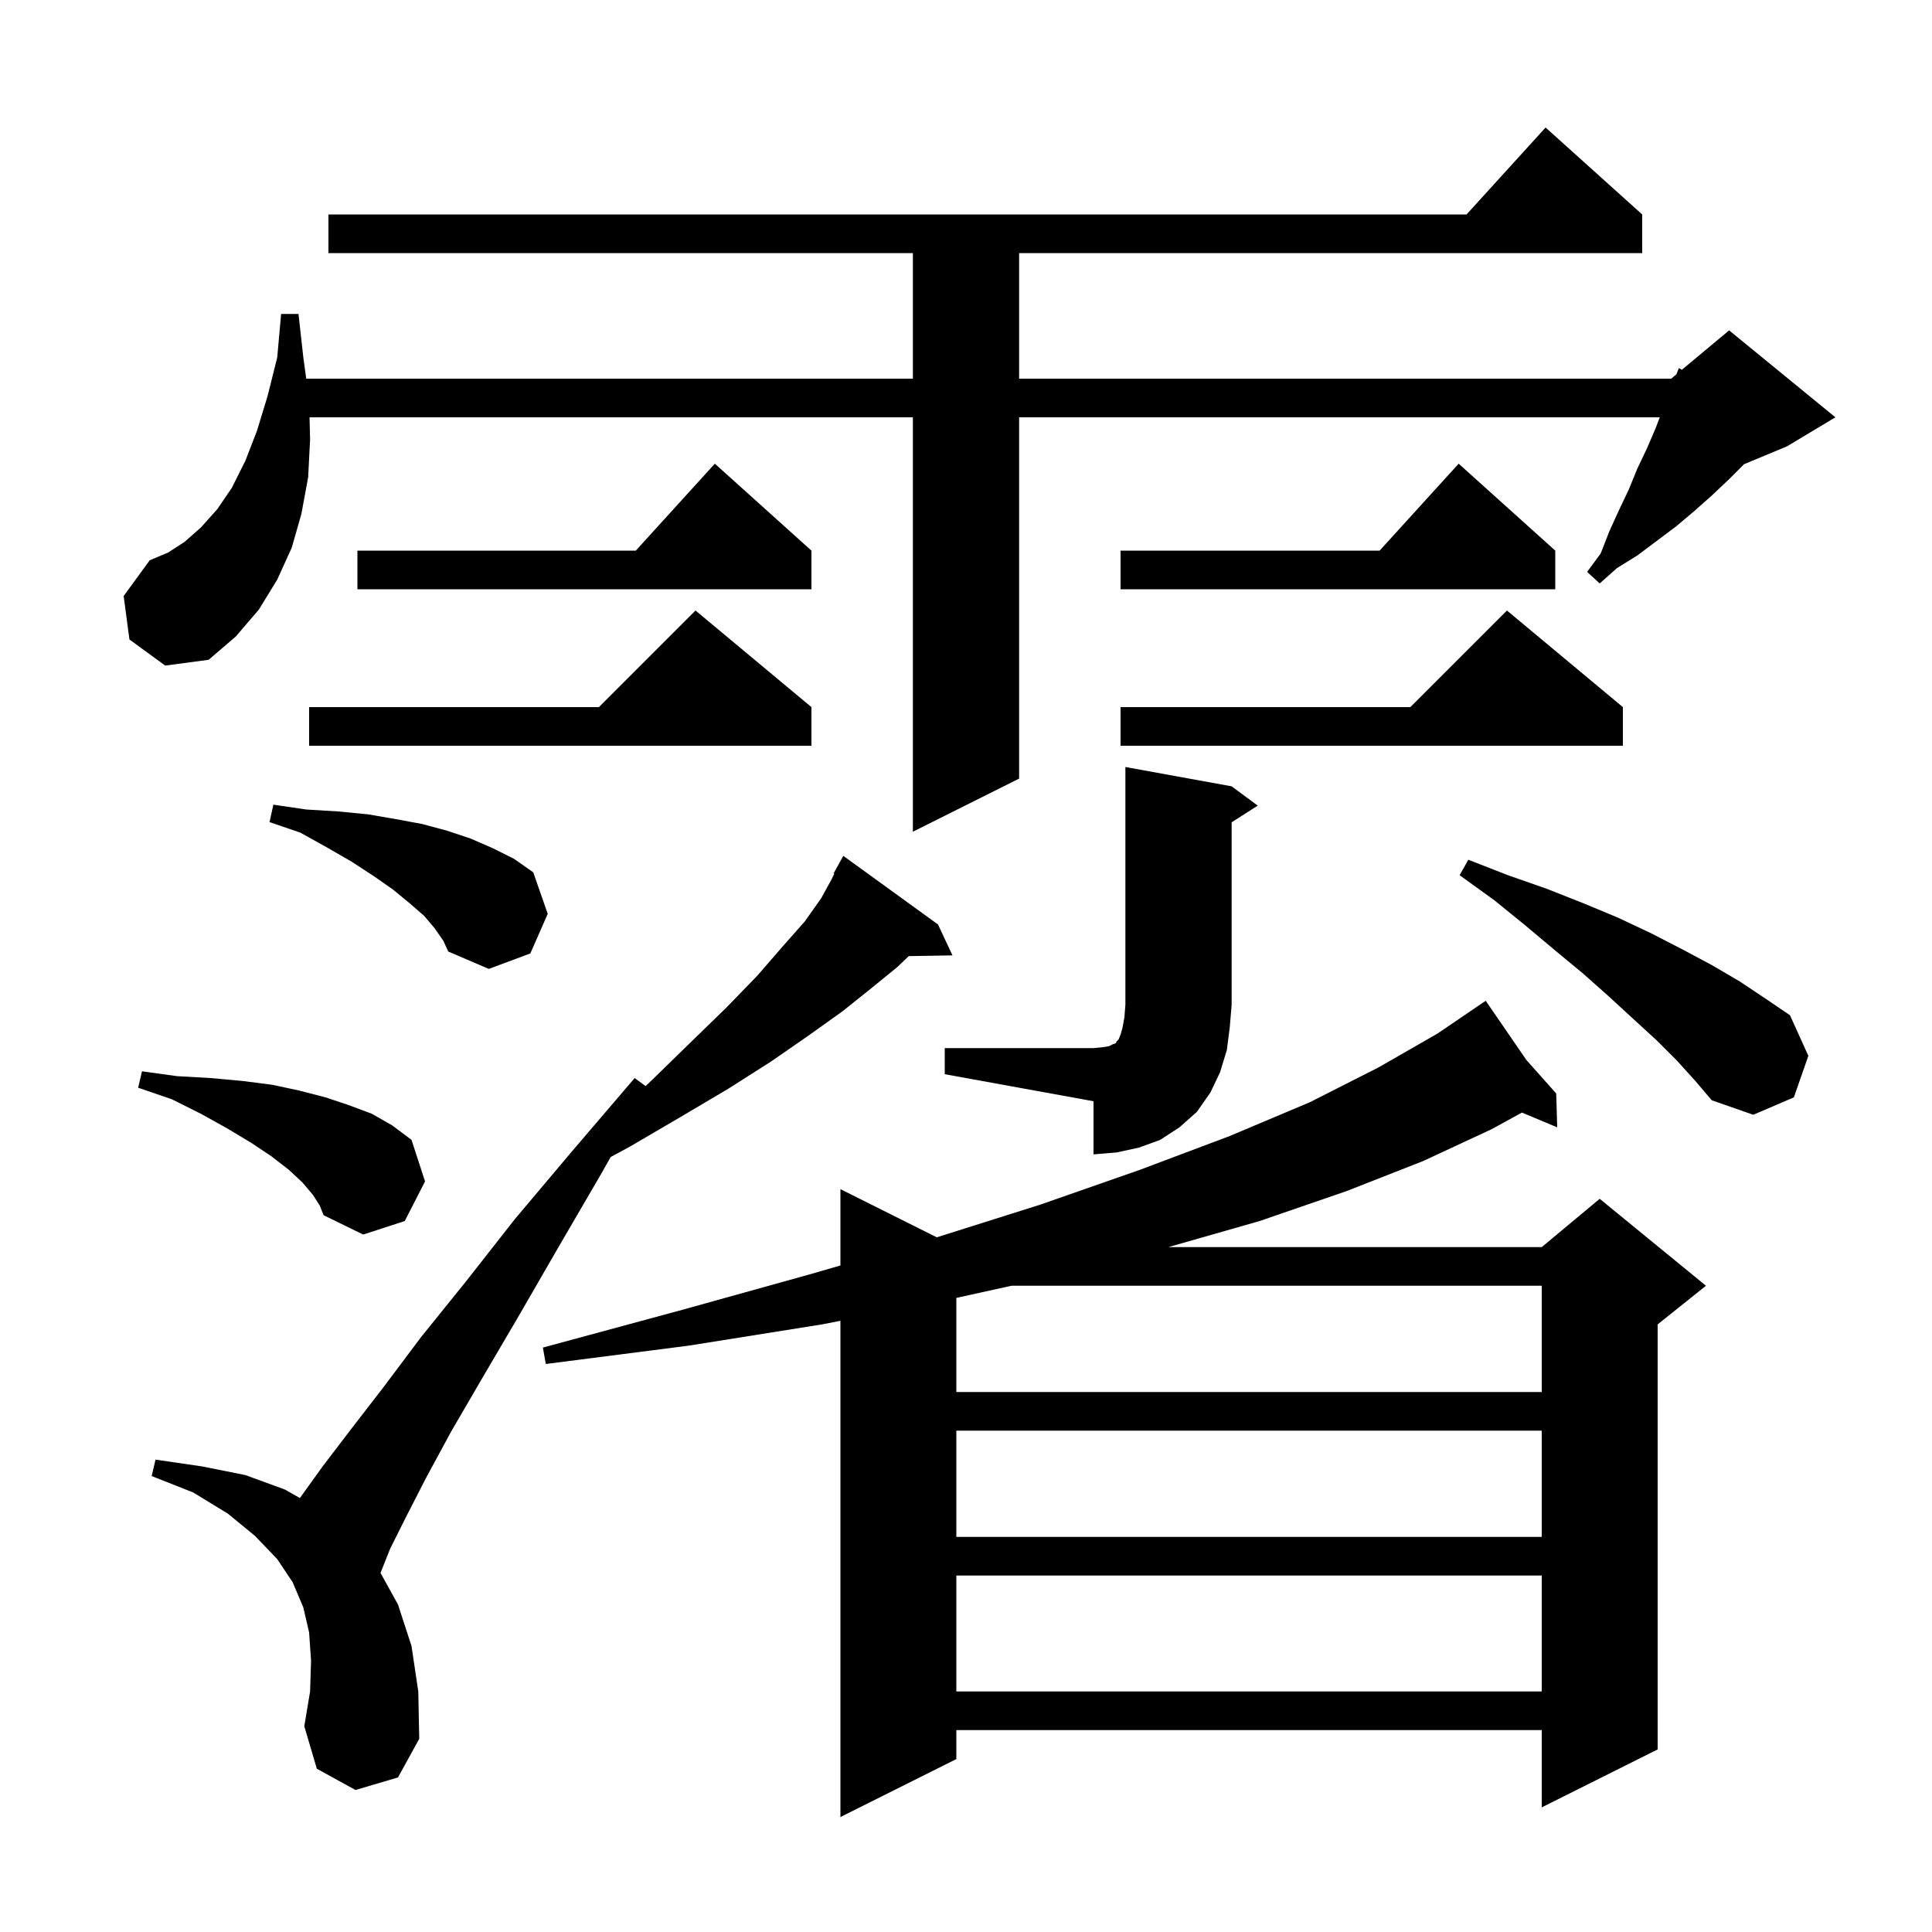 <svg xmlns="http://www.w3.org/2000/svg" xmlns:xlink="http://www.w3.org/1999/xlink" version="1.1" baseProfile="full" viewBox="0 0 200 200" width="200" height="200">
<g fill="black">
<path d="M 158.008 109.726 L 161.1 113.2 L 161.2 116.7 L 157.549 115.173 L 154.4 116.9 L 147.3 120.2 L 139.4 123.3 L 130.4 126.4 L 120.95 129.1 L 159.6 129.1 L 165.6 124.1 L 176.6 133.1 L 171.6 137.1 L 171.6 181.1 L 159.6 187.1 L 159.6 179.1 L 99.0 179.1 L 99.0 182.1 L 87.0 188.1 L 87.0 136.729 L 85.1 137.1 L 71.3 139.3 L 56.5 141.2 L 56.2 139.5 L 70.6 135.6 L 83.9 131.9 L 87.0 131.0 L 87.0 123.1 L 96.974 128.087 L 107.7 124.7 L 118.0 121.1 L 127.3 117.6 L 135.6 114.1 L 142.7 110.5 L 148.8 107.0 L 153.023 104.128 L 153.0 104.1 L 153.024 104.127 L 153.8 103.6 Z M 36.8 185.3 L 32.8 183.1 L 31.5 178.7 L 32.1 175.1 L 32.2 171.9 L 32.0 169.0 L 31.4 166.4 L 30.3 163.8 L 28.7 161.4 L 26.4 159.0 L 23.6 156.7 L 20.0 154.5 L 15.7 152.8 L 16.1 151.1 L 20.9 151.8 L 25.4 152.7 L 29.5 154.2 L 31.045 155.077 L 31.1 155.0 L 33.4 151.8 L 36.3 148.0 L 39.7 143.6 L 43.6 138.4 L 48.2 132.7 L 53.3 126.2 L 59.2 119.2 L 65.7 111.6 L 66.834 112.431 L 67.6 111.7 L 71.6 107.8 L 75.2 104.3 L 78.4 101.0 L 81.0 98.0 L 83.3 95.4 L 85.0 93.0 L 86.1 91.0 L 86.365 90.432 L 86.3 90.4 L 87.3 88.6 L 97.1 95.7 L 98.6 98.9 L 94.073 98.978 L 92.9 100.1 L 90.2 102.3 L 87.2 104.7 L 83.7 107.2 L 79.8 109.9 L 75.4 112.7 L 70.5 115.6 L 65.2 118.7 L 63.214 119.777 L 62.3 121.4 L 57.7 129.3 L 53.6 136.4 L 49.9 142.7 L 46.7 148.2 L 44.1 153.0 L 42.0 157.1 L 40.4 160.3 L 39.4 162.8 L 39.393 162.831 L 41.2 166.1 L 42.6 170.4 L 43.3 175.1 L 43.4 180.0 L 41.2 184.0 Z M 99.0 163.1 L 99.0 175.1 L 159.6 175.1 L 159.6 163.1 Z M 99.0 148.1 L 99.0 159.1 L 159.6 159.1 L 159.6 148.1 Z M 104.708 133.1 L 99.0 134.358 L 99.0 144.1 L 159.6 144.1 L 159.6 133.1 Z M 32.4 123.7 L 31.3 122.4 L 29.9 121.1 L 28.1 119.7 L 26.0 118.3 L 23.5 116.8 L 20.8 115.3 L 17.8 113.8 L 14.3 112.6 L 14.7 110.9 L 18.3 111.4 L 21.8 111.6 L 25.1 111.9 L 28.2 112.3 L 31.0 112.9 L 33.7 113.6 L 36.1 114.4 L 38.5 115.3 L 40.6 116.5 L 42.6 118.0 L 44.0 122.3 L 41.9 126.4 L 37.6 127.8 L 33.5 125.8 L 33.1 124.8 Z M 97.8 108.5 L 113.2 108.5 L 114.2 108.4 L 114.8 108.3 L 115.2 108.1 L 115.5 108.0 L 115.6 107.8 L 115.8 107.6 L 116.0 107.1 L 116.2 106.4 L 116.4 105.3 L 116.5 104.0 L 116.5 79.4 L 127.5 81.4 L 130.2 83.4 L 127.5 85.123 L 127.5 104.0 L 127.3 106.4 L 127.0 108.7 L 126.3 111.0 L 125.3 113.1 L 123.9 115.1 L 122.1 116.7 L 120.1 118.0 L 117.9 118.8 L 115.6 119.3 L 113.2 119.5 L 113.2 114.0 L 97.8 111.2 Z M 173.6 109.8 L 171.5 107.7 L 169.1 105.5 L 166.6 103.2 L 163.9 100.8 L 161.0 98.4 L 157.9 95.8 L 154.7 93.2 L 151.1 90.6 L 152.0 89.0 L 156.1 90.6 L 160.1 92.0 L 163.9 93.5 L 167.5 95.0 L 170.9 96.6 L 174.2 98.3 L 177.2 99.9 L 180.1 101.6 L 182.8 103.4 L 185.3 105.1 L 187.2 109.3 L 185.7 113.6 L 181.5 115.4 L 177.2 113.9 L 175.5 111.9 Z M 45.0 96.1 L 43.9 94.8 L 42.4 93.5 L 40.7 92.1 L 38.7 90.7 L 36.4 89.2 L 33.8 87.7 L 31.1 86.2 L 27.9 85.1 L 28.3 83.3 L 31.7 83.8 L 35.0 84.0 L 38.1 84.3 L 41.0 84.8 L 43.7 85.3 L 46.3 86.0 L 48.7 86.8 L 51.0 87.8 L 53.2 88.9 L 55.2 90.3 L 56.7 94.6 L 54.9 98.7 L 50.6 100.3 L 46.4 98.5 L 45.9 97.4 Z M 13.4 66.2 L 12.8 61.7 L 15.5 58.0 L 17.4 57.2 L 19.1 56.1 L 20.8 54.6 L 22.5 52.7 L 24.0 50.5 L 25.4 47.7 L 26.6 44.6 L 27.7 41.0 L 28.7 37.0 L 29.1 32.5 L 30.9 32.5 L 31.4 37.0 L 31.7 39.2 L 94.5 39.2 L 94.5 26.2 L 34.0 26.2 L 34.0 22.2 L 151.818 22.2 L 160.0 13.2 L 170.0 22.2 L 170.0 26.2 L 105.5 26.2 L 105.5 39.2 L 173.0 39.2 L 173.54 38.75 L 173.8 38.1 L 174.1 38.283 L 179.0 34.2 L 190.0 43.2 L 185.0 46.2 L 180.543 48.057 L 179.0 49.6 L 177.2 51.3 L 175.4 52.9 L 173.5 54.5 L 169.5 57.5 L 167.4 58.8 L 165.6 60.4 L 164.3 59.2 L 165.7 57.3 L 166.6 55.0 L 167.6 52.8 L 168.6 50.7 L 169.5 48.5 L 170.5 46.4 L 171.4 44.3 L 171.819 43.2 L 105.5 43.2 L 105.5 80.6 L 94.5 86.1 L 94.5 43.2 L 32.044 43.2 L 32.1 45.5 L 31.9 49.4 L 31.2 53.2 L 30.2 56.7 L 28.7 60.0 L 26.8 63.1 L 24.4 65.9 L 21.6 68.3 L 17.1 68.9 Z M 168.0 73.2 L 168.0 77.2 L 116.0 77.2 L 116.0 73.2 L 146.0 73.2 L 156.0 63.2 Z M 84.0 73.2 L 84.0 77.2 L 32.0 77.2 L 32.0 73.2 L 62.0 73.2 L 72.0 63.2 Z M 84.0 57.0 L 84.0 61.0 L 37.0 61.0 L 37.0 57.0 L 65.818 57.0 L 74.0 48.0 Z M 161.0 57.0 L 161.0 61.0 L 116.0 61.0 L 116.0 57.0 L 142.818 57.0 L 151.0 48.0 Z " />
</g>
</svg>
